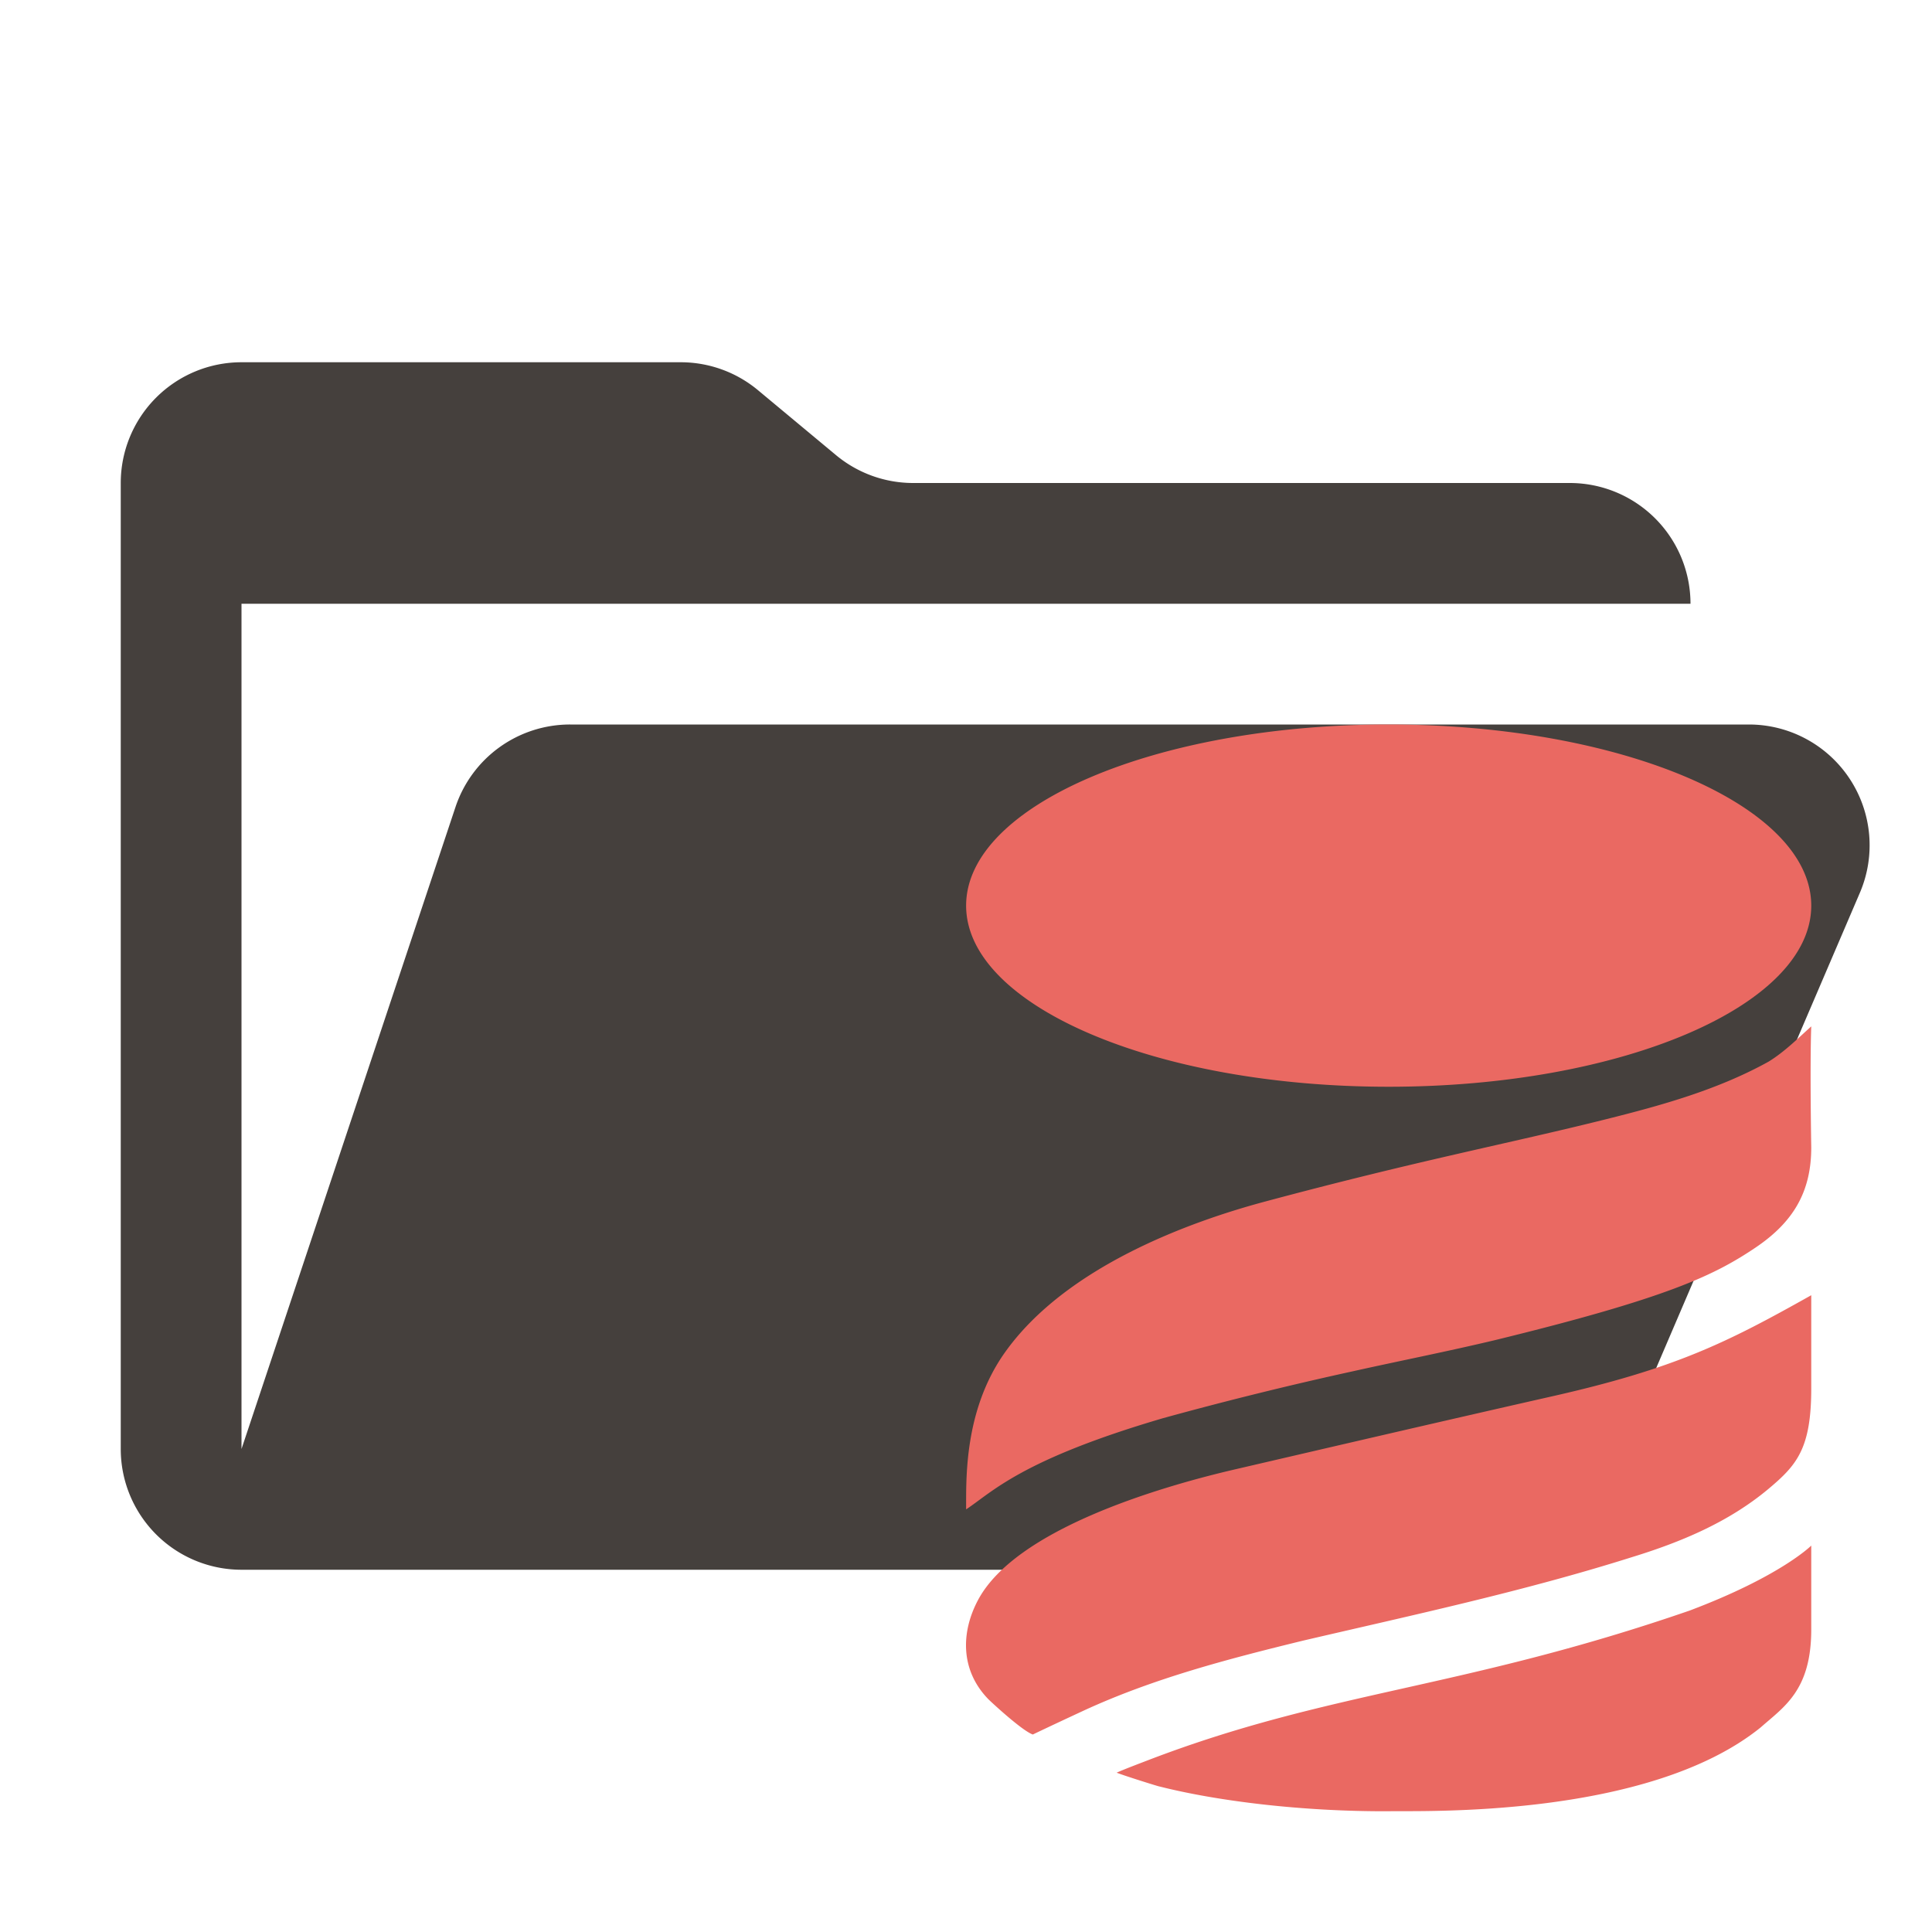 <svg xmlns="http://www.w3.org/2000/svg" viewBox="0 0 32 32"><path fill="#45403d" d="M28.967 12H9.442a2 2 0 0 0-1.898 1.368L4 24V10h24a2 2 0 0 0-2-2H15.124a2 2 0 0 1-1.28-.464l-1.288-1.072A2 2 0 0 0 11.276 6H4a2 2 0 0 0-2 2v16a2 2 0 0 0 2 2h22l4.805-11.212A2 2 0 0 0 28.967 12"/><path fill="#ea6962" d="M23 12c-3.865 0-6.998 1.343-6.998 3s3.133 3 6.999 3S30 16.657 30 15s-3.134-3-7-3m7 5c-.222.2-.438.417-.703.582-.84.466-1.767.724-2.7.957-1.64.41-3.07.673-5.645 1.363-1.232.33-3.29 1.07-4.304 2.494-.686.961-.644 2.116-.646 2.604.438-.29.91-.82 3.26-1.51a61 61 0 0 1 3.145-.777c.785-.175 1.57-.329 2.354-.516 2.853-.697 3.631-1.07 4.325-1.539.608-.413.916-.91.914-1.658 0 0-.024-1.342 0-2m0 4.453c-1.39.78-2.246 1.215-4.325 1.682-1.767.4-3.53.81-5.295 1.22-1.188.282-3.555.975-4.18 2.145-.286.536-.295 1.164.169 1.643.05.05.56.524.738.586 0 0 .218-.106.836-.393 1.16-.536 2.396-.858 3.64-1.162 1.824-.425 3.659-.818 5.448-1.383.82-.252 1.605-.582 2.26-1.13C29.755 24.271 30 24 30 23Zm0 4.147s-.505.507-2.014 1.076C24.213 27.979 22.03 28 19.027 29.15c-.15.058-.388.147-.532.211.124.05.717.236.711.229.96.243 2.365.416 3.795.41.534-.013 4.286.128 6.163-1.39.384-.34.833-.61.836-1.61Z"/></svg>
